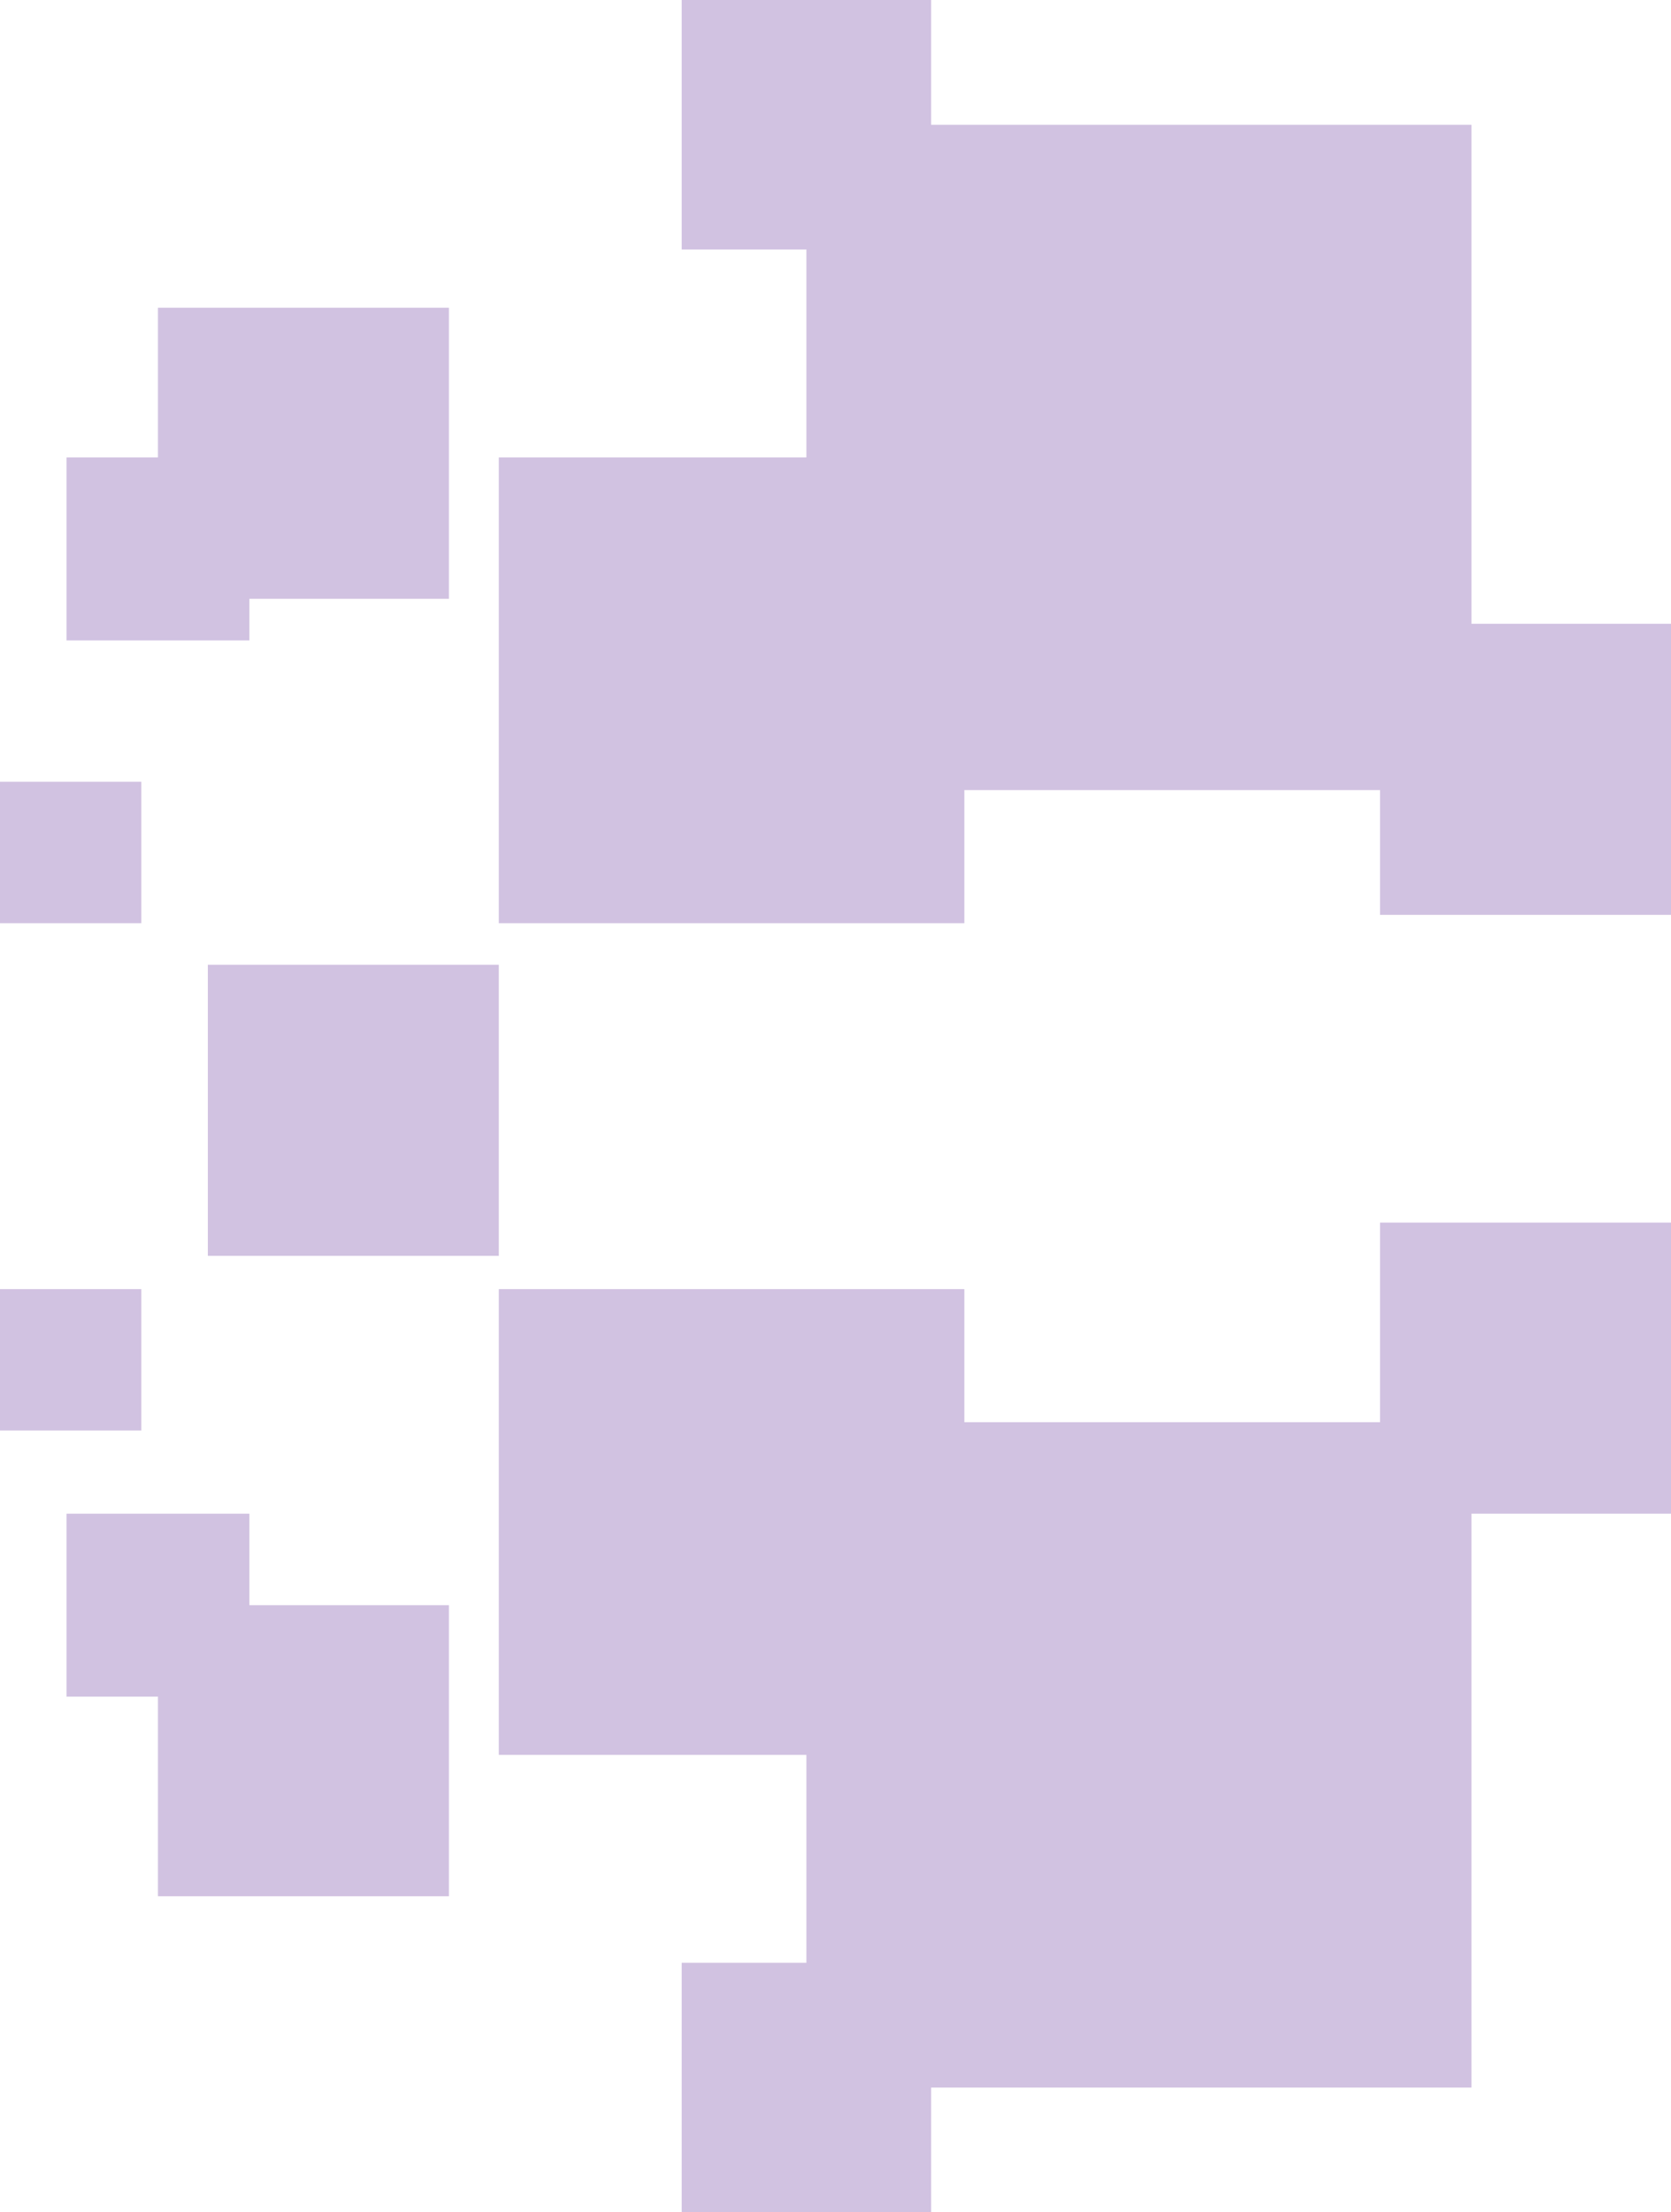 <svg width="201" height="266" viewBox="0 0 201 266" fill="none" xmlns="http://www.w3.org/2000/svg">
<path opacity="0.3" fill-rule="evenodd" clip-rule="evenodd" d="M112 0H82V30H97V55H60V111H116V95H166V110H201V75H177V15H112V0ZM112 251V266H82V236H97V211H60V155H116V171H166V147H201V182H177V251H112ZM60 116H25V151H60V116ZM0 94H17V111H0V94ZM17 155H0V172H17V155ZM54 37H19V55H8V77H30V72H54V37ZM8 204H19V228H54V193H30V182H8V204Z" fill="#663399"/>
</svg>
